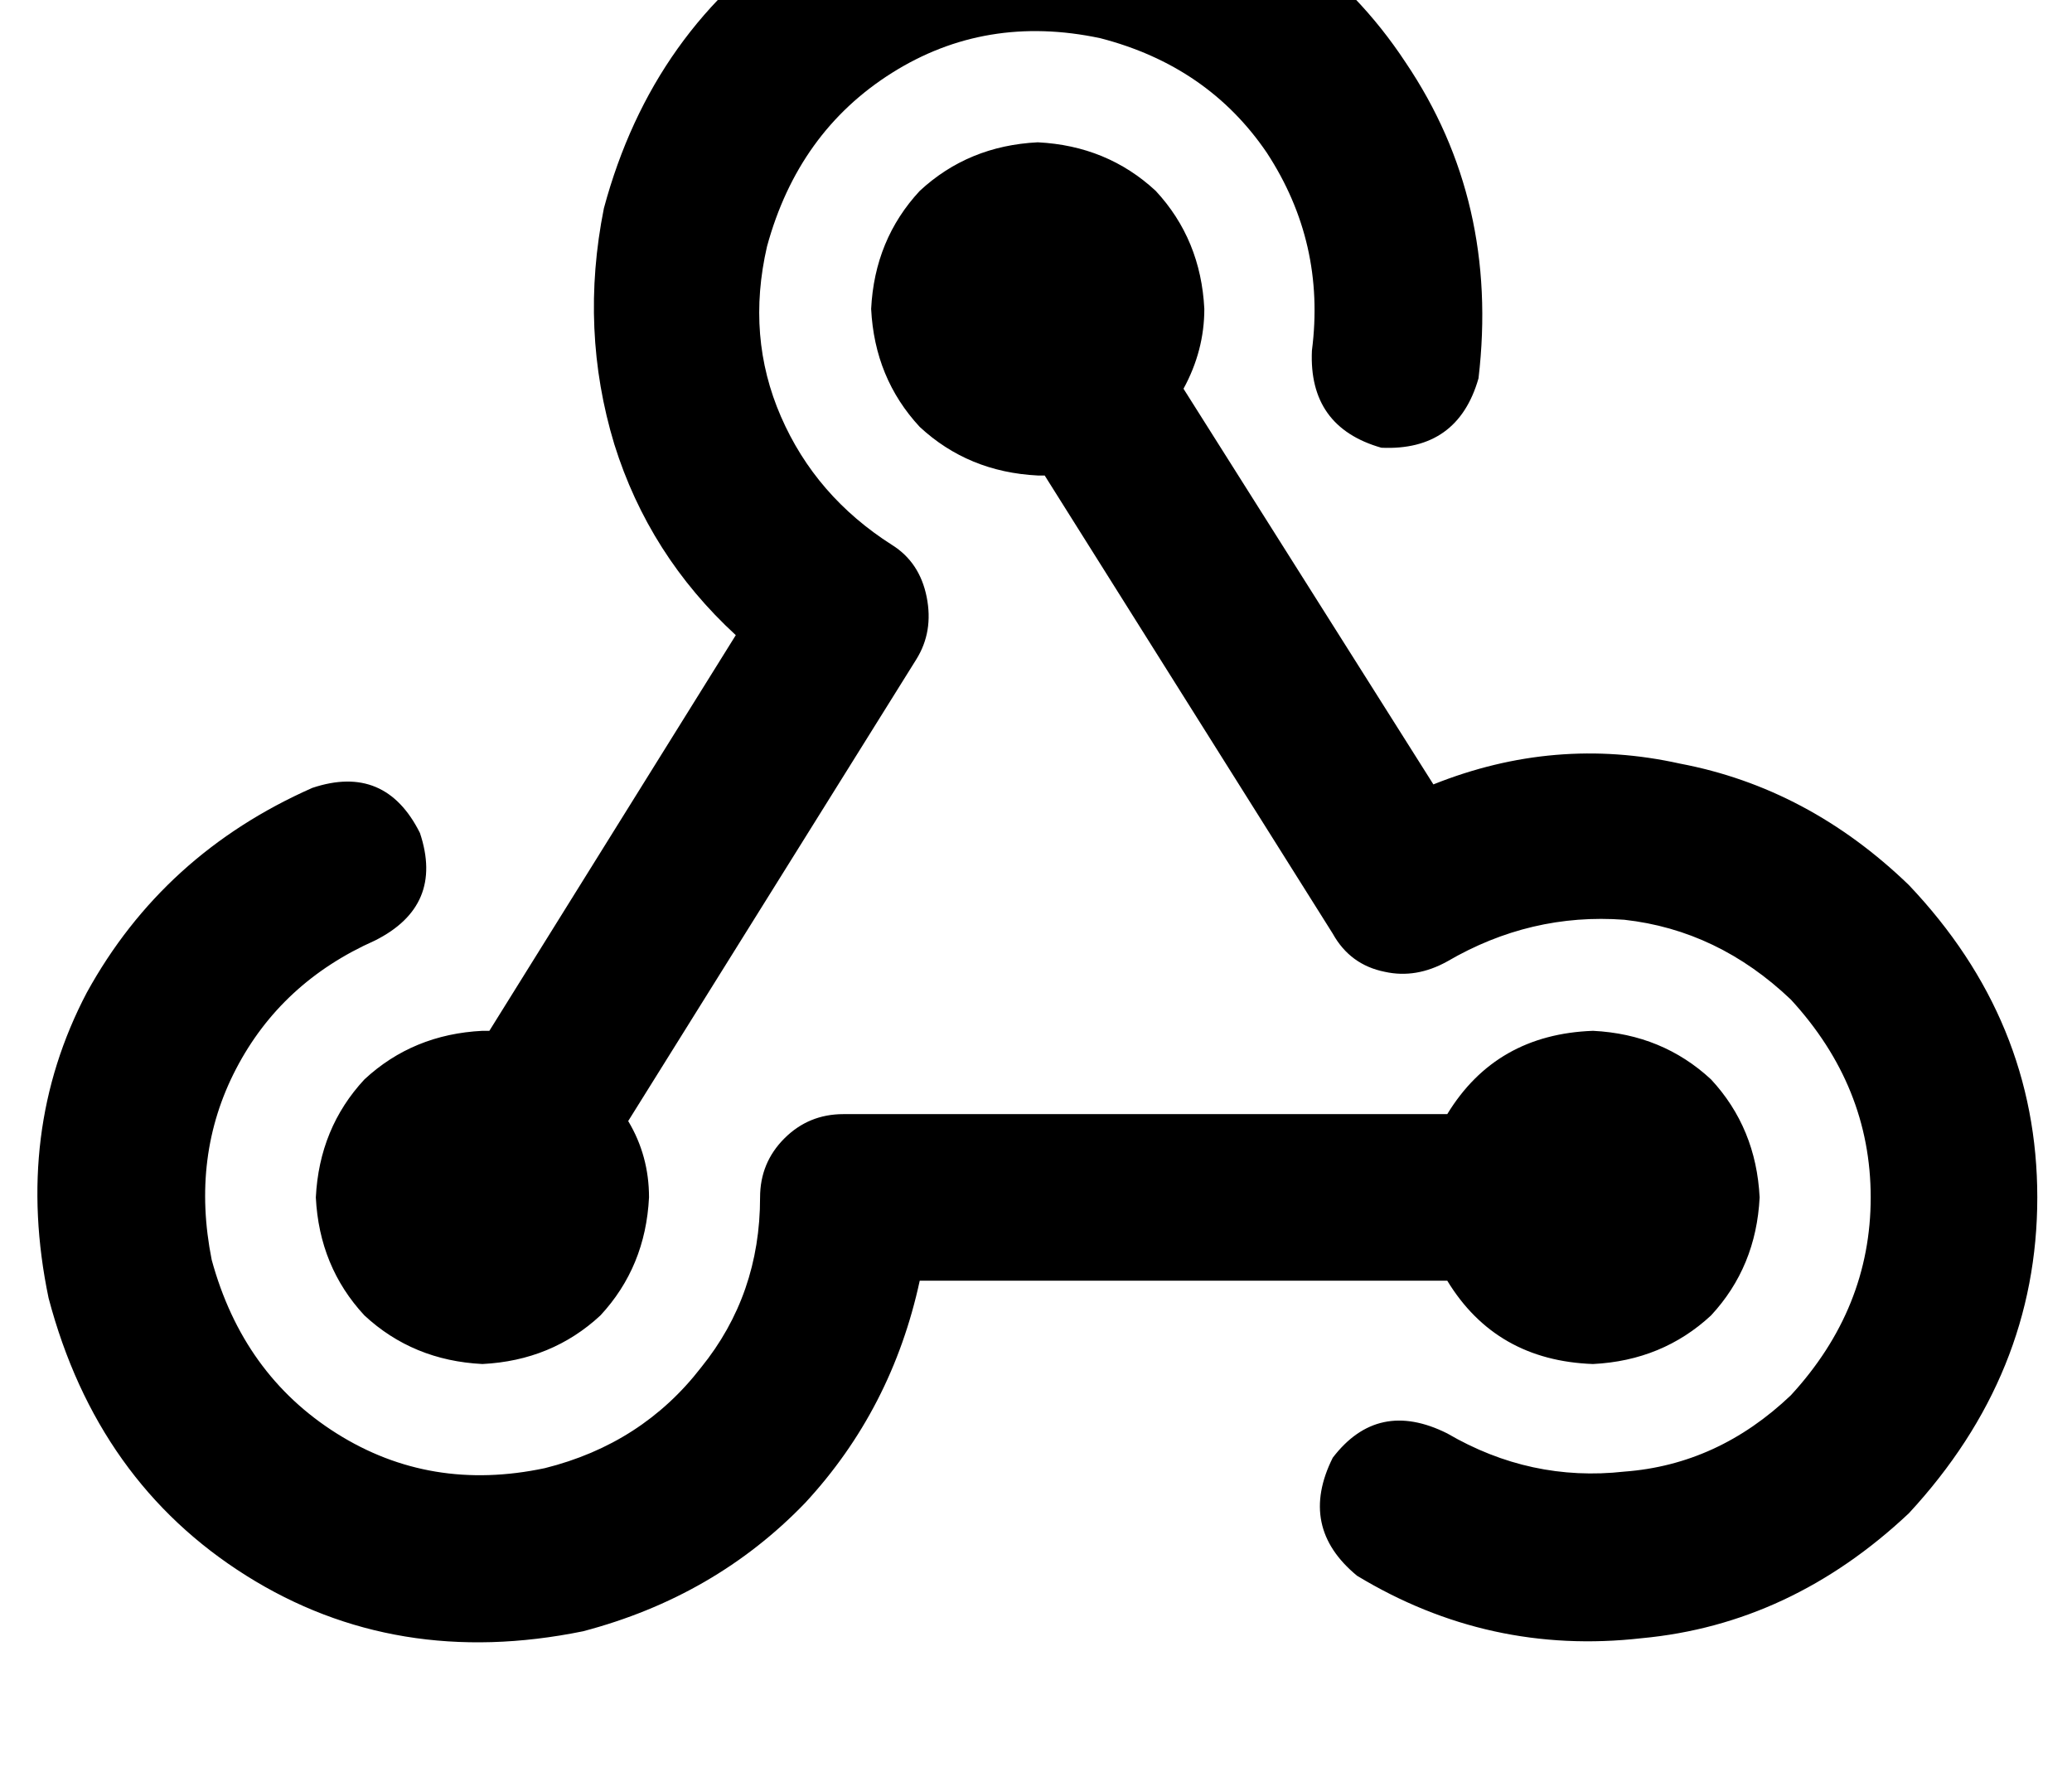 <?xml version="1.0" standalone="no"?>
<!DOCTYPE svg PUBLIC "-//W3C//DTD SVG 1.1//EN" "http://www.w3.org/Graphics/SVG/1.1/DTD/svg11.dtd" >
<svg xmlns="http://www.w3.org/2000/svg" xmlns:xlink="http://www.w3.org/1999/xlink" version="1.1" viewBox="-11 0 597 512">
   <path fill="currentColor"
d="M306 11q-33 -7 -60 10v0v0q-27 17 -36 50q-6 26 4 49t32 37q8 5 10 15t-3 18l-83 133v0q6 10 6 22q-1 20 -14 34q-14 13 -34 14q-20 -1 -34 -14q-13 -14 -14 -34q1 -20 14 -34q14 -13 34 -14h1h1l71 -114v0q-25 -23 -35 -55q-10 -33 -3 -68q14 -52 57 -80q43 -27 97 -16
q50 13 77 54q27 40 21 91q-6 21 -28 20q-21 -6 -20 -28q4 -31 -13 -57q-17 -25 -48 -33v0zM290 137h-1v0v0h-1q-20 -1 -34 -14q-13 -14 -14 -34q1 -20 14 -34q14 -13 34 -14q20 1 34 14q13 14 14 34q0 12 -6 23l72 114v0q35 -14 71 -6q37 7 66 35q37 39 37 90t-37 91
q-34 32 -77 36q-44 5 -82 -18q-17 -14 -7 -34q13 -17 33 -7q24 14 51 11q27 -2 48 -22q23 -25 23 -57t-23 -57q-21 -20 -48 -23q-27 -2 -51 12q-9 5 -18 3q-10 -2 -15 -11l-83 -132v0zM448 393q-28 -1 -42 -24h-152v0q-8 37 -33 64q-26 27 -64 37q-54 11 -97 -16t-57 -80
q-10 -48 11 -88q22 -40 65 -59q21 -7 31 13q7 21 -13 31q-27 12 -40 37t-7 55q9 33 36 50t60 10q28 -7 45 -29q17 -21 17 -49q0 -10 7 -17t17 -7h174v0q14 -23 42 -24q20 1 34 14q13 14 14 34q-1 20 -14 34q-14 13 -34 14v0z" />
</svg>
